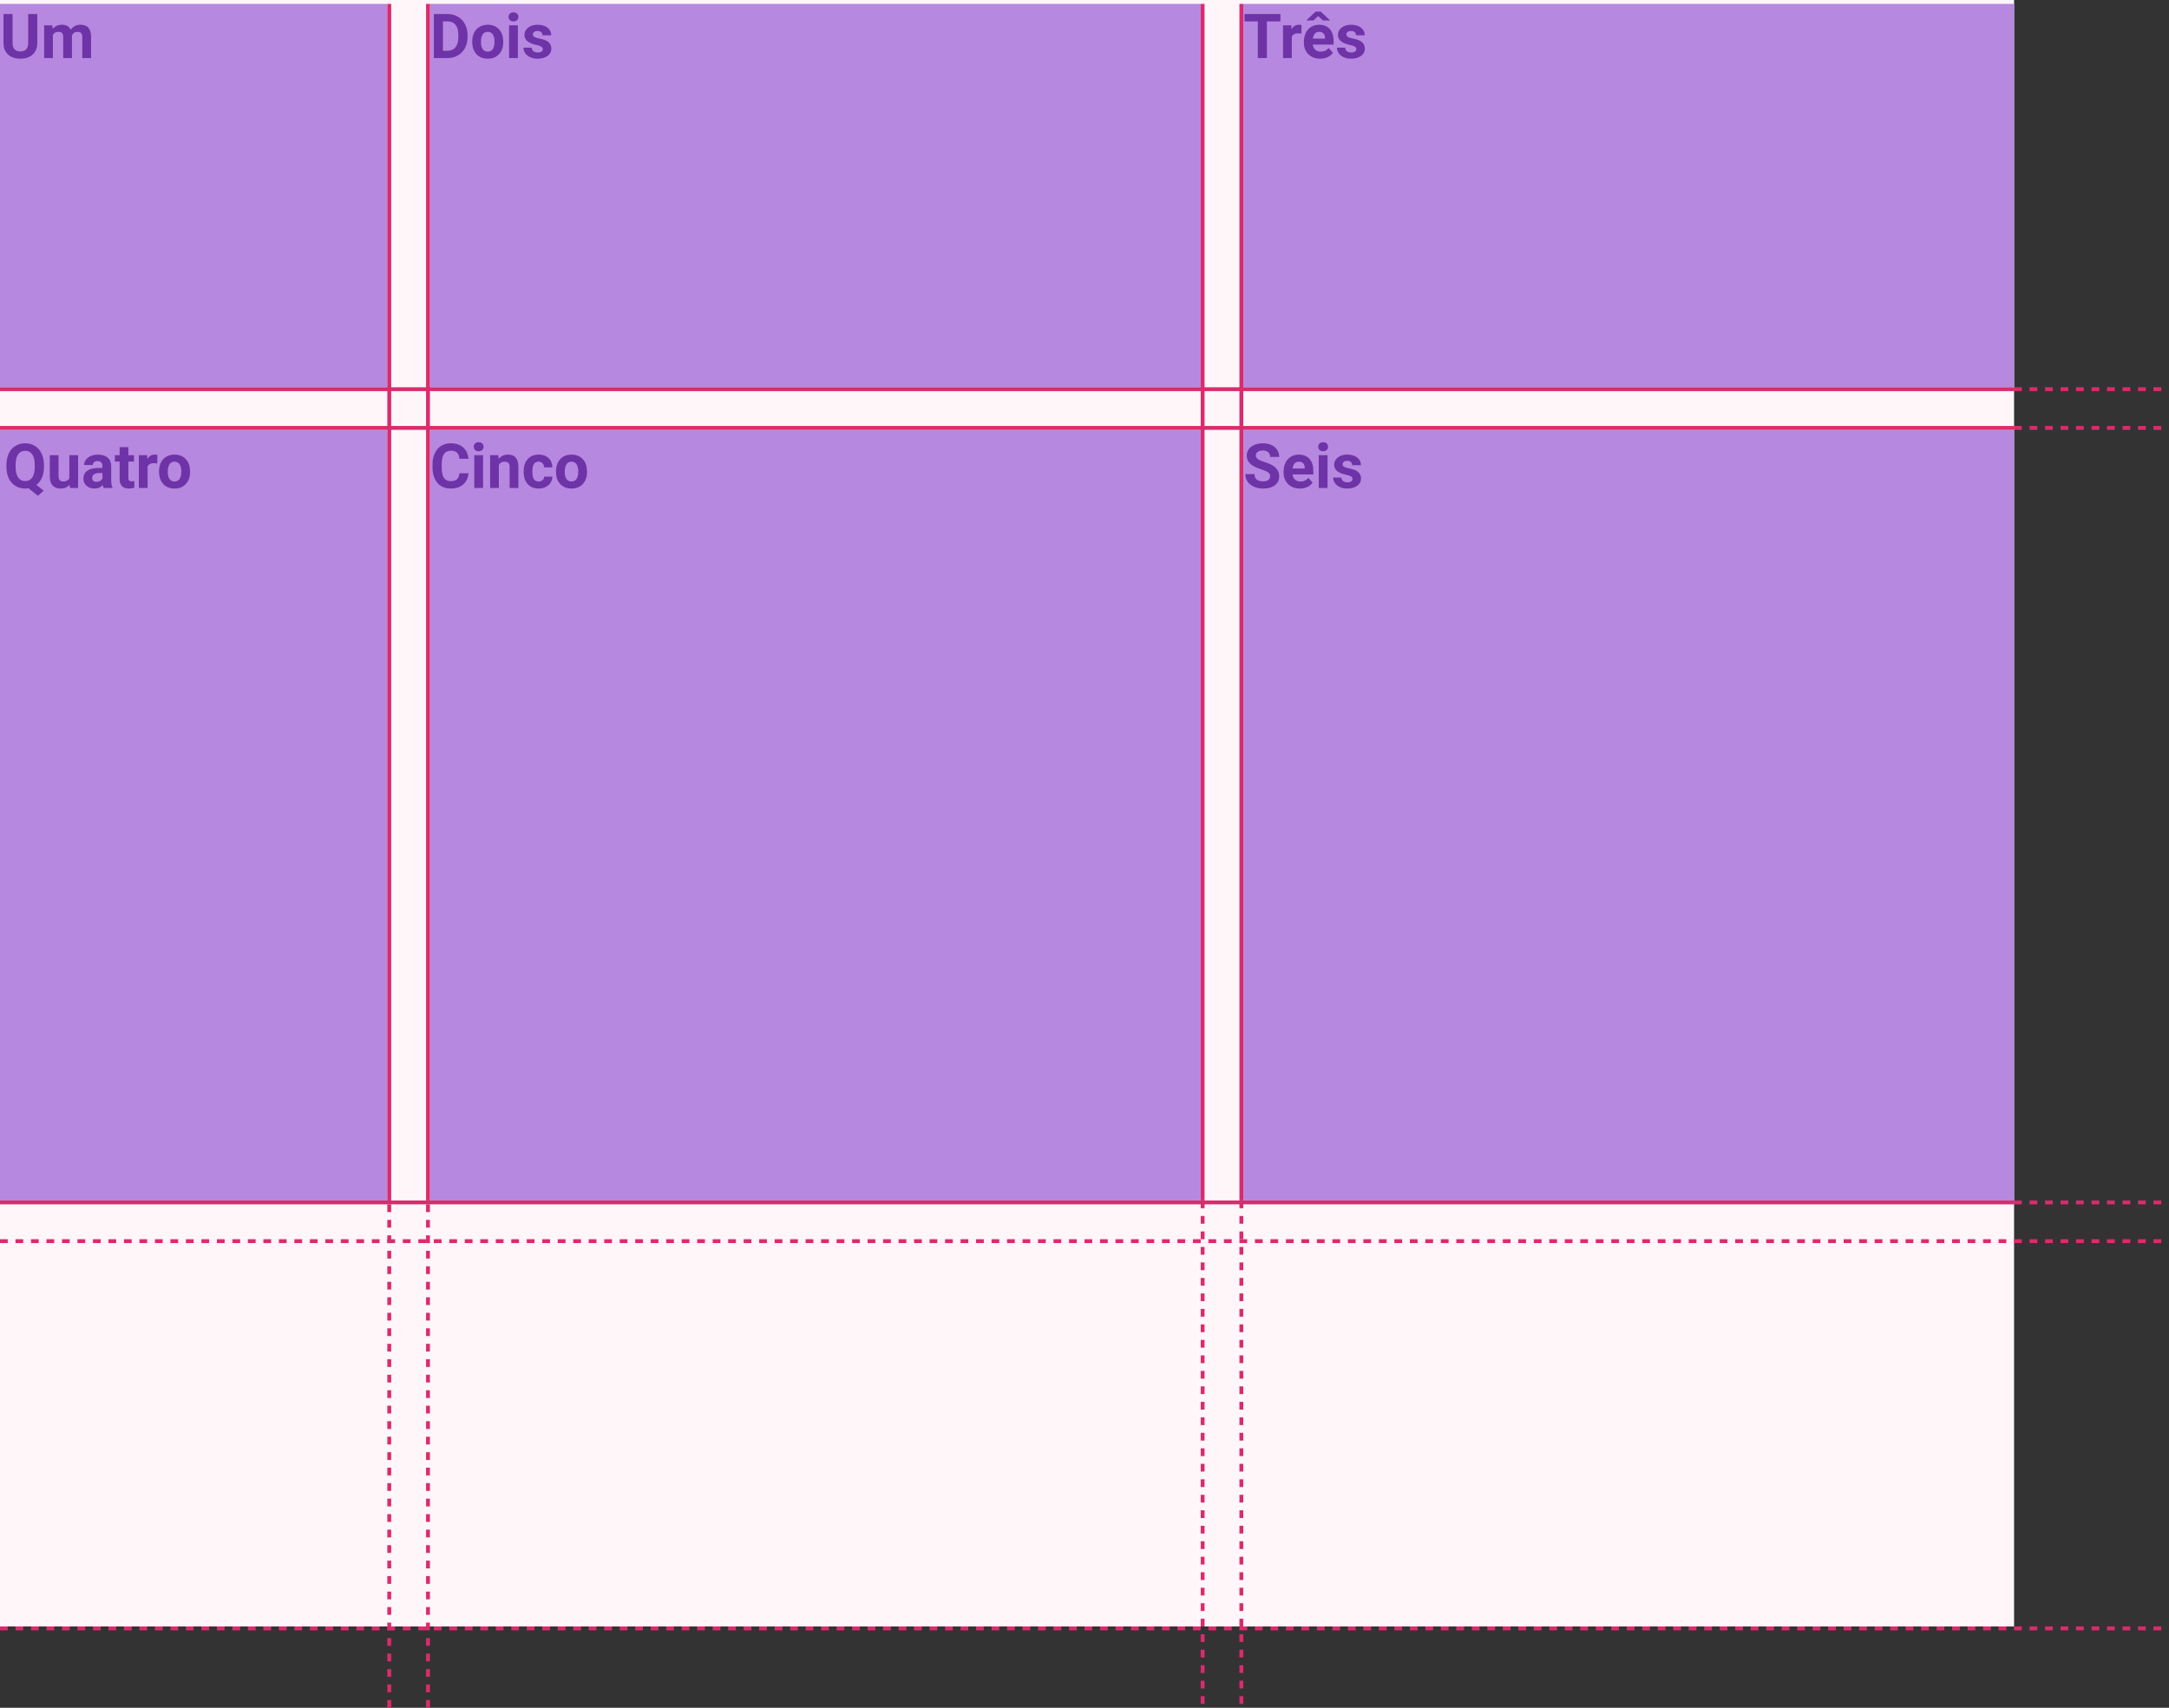 <svg width="560" height="441" viewBox="0 0 560 441" fill="none" xmlns="http://www.w3.org/2000/svg">
<rect x="0" y="0" width="560" height="441" fill="#333333" stroke="none"/>
<rect width="520" height="420" fill="#FFF6FA"/>
<rect y="1" width="100" height="99" fill="#B688E0"/>
<rect y="111" width="100" height="199" fill="#B688E0"/>
<rect x="111" y="1" width="199" height="99" fill="#B688E0"/>
<rect x="111" y="111" width="199" height="199" fill="#B688E0"/>
<rect x="321" y="1" width="199" height="99" fill="#B688E0"/>
<rect x="321" y="111" width="199" height="199" fill="#B688E0"/>
<path d="M9.625 3.625V11.117C9.625 12.362 9.234 13.346 8.453 14.07C7.677 14.794 6.615 15.156 5.266 15.156C3.938 15.156 2.883 14.805 2.102 14.102C1.32 13.398 0.922 12.432 0.906 11.203V3.625H3.25V11.133C3.25 11.878 3.427 12.422 3.781 12.766C4.141 13.104 4.635 13.273 5.266 13.273C6.583 13.273 7.253 12.581 7.273 11.195V3.625H9.625ZM13.516 6.547L13.586 7.492C14.185 6.758 14.995 6.391 16.016 6.391C17.104 6.391 17.852 6.82 18.258 7.68C18.852 6.82 19.698 6.391 20.797 6.391C21.713 6.391 22.396 6.659 22.844 7.195C23.292 7.727 23.516 8.529 23.516 9.602V15H21.25V9.609C21.25 9.13 21.156 8.781 20.969 8.562C20.781 8.339 20.451 8.227 19.977 8.227C19.299 8.227 18.831 8.549 18.57 9.195L18.578 15H16.32V9.617C16.32 9.128 16.224 8.773 16.031 8.555C15.838 8.336 15.51 8.227 15.047 8.227C14.406 8.227 13.943 8.492 13.656 9.023V15H11.398V6.547H13.516Z" fill="#6E33A6"/>
<path d="M11.344 120.57C11.344 121.633 11.172 122.557 10.828 123.344C10.484 124.125 10.008 124.753 9.398 125.227L11.289 126.711L9.797 128.031L7.375 126.086C7.099 126.133 6.812 126.156 6.516 126.156C5.573 126.156 4.732 125.93 3.992 125.477C3.253 125.023 2.68 124.378 2.273 123.539C1.867 122.695 1.661 121.727 1.656 120.633V120.07C1.656 118.951 1.857 117.966 2.258 117.117C2.664 116.263 3.234 115.609 3.969 115.156C4.708 114.698 5.552 114.469 6.5 114.469C7.448 114.469 8.289 114.698 9.023 115.156C9.763 115.609 10.333 116.263 10.734 117.117C11.141 117.966 11.344 118.948 11.344 120.062V120.57ZM8.969 120.055C8.969 118.862 8.755 117.956 8.328 117.336C7.901 116.716 7.292 116.406 6.5 116.406C5.714 116.406 5.107 116.714 4.68 117.328C4.253 117.938 4.036 118.833 4.031 120.016V120.57C4.031 121.732 4.245 122.633 4.672 123.273C5.099 123.914 5.714 124.234 6.516 124.234C7.302 124.234 7.906 123.927 8.328 123.312C8.75 122.693 8.964 121.792 8.969 120.609V120.055ZM17.977 125.141C17.419 125.818 16.648 126.156 15.664 126.156C14.758 126.156 14.065 125.896 13.586 125.375C13.112 124.854 12.87 124.091 12.859 123.086V117.547H15.117V123.008C15.117 123.888 15.518 124.328 16.32 124.328C17.086 124.328 17.612 124.062 17.898 123.531V117.547H20.164V126H18.039L17.977 125.141ZM26.766 126C26.662 125.797 26.586 125.544 26.539 125.242C25.992 125.852 25.281 126.156 24.406 126.156C23.578 126.156 22.891 125.917 22.344 125.438C21.802 124.958 21.531 124.354 21.531 123.625C21.531 122.729 21.862 122.042 22.523 121.562C23.19 121.083 24.151 120.841 25.406 120.836H26.445V120.352C26.445 119.961 26.344 119.648 26.141 119.414C25.943 119.18 25.628 119.062 25.195 119.062C24.815 119.062 24.516 119.154 24.297 119.336C24.083 119.518 23.977 119.768 23.977 120.086H21.719C21.719 119.596 21.87 119.143 22.172 118.727C22.474 118.31 22.901 117.984 23.453 117.75C24.005 117.51 24.625 117.391 25.312 117.391C26.354 117.391 27.18 117.654 27.789 118.18C28.404 118.701 28.711 119.435 28.711 120.383V124.047C28.716 124.849 28.828 125.456 29.047 125.867V126H26.766ZM24.898 124.43C25.232 124.43 25.539 124.357 25.82 124.211C26.102 124.06 26.31 123.859 26.445 123.609V122.156H25.602C24.471 122.156 23.87 122.547 23.797 123.328L23.789 123.461C23.789 123.742 23.888 123.974 24.086 124.156C24.284 124.339 24.555 124.43 24.898 124.43ZM33.148 115.469V117.547H34.594V119.203H33.148V123.422C33.148 123.734 33.208 123.958 33.328 124.094C33.448 124.229 33.677 124.297 34.016 124.297C34.266 124.297 34.487 124.279 34.68 124.242V125.953C34.237 126.089 33.781 126.156 33.312 126.156C31.729 126.156 30.922 125.357 30.891 123.758V119.203H29.656V117.547H30.891V115.469H33.148ZM40.602 119.664C40.294 119.622 40.023 119.602 39.789 119.602C38.935 119.602 38.375 119.891 38.109 120.469V126H35.852V117.547H37.984L38.047 118.555C38.5 117.779 39.128 117.391 39.93 117.391C40.18 117.391 40.414 117.424 40.633 117.492L40.602 119.664ZM41.062 121.695C41.062 120.857 41.224 120.109 41.547 119.453C41.87 118.797 42.333 118.289 42.938 117.93C43.547 117.57 44.253 117.391 45.055 117.391C46.195 117.391 47.125 117.74 47.844 118.438C48.568 119.135 48.971 120.083 49.055 121.281L49.07 121.859C49.07 123.156 48.708 124.198 47.984 124.984C47.26 125.766 46.289 126.156 45.07 126.156C43.852 126.156 42.878 125.766 42.148 124.984C41.425 124.203 41.062 123.141 41.062 121.797V121.695ZM43.32 121.859C43.32 122.661 43.471 123.276 43.773 123.703C44.075 124.125 44.508 124.336 45.07 124.336C45.617 124.336 46.044 124.128 46.352 123.711C46.659 123.289 46.812 122.617 46.812 121.695C46.812 120.909 46.659 120.299 46.352 119.867C46.044 119.435 45.612 119.219 45.055 119.219C44.503 119.219 44.075 119.435 43.773 119.867C43.471 120.294 43.32 120.958 43.32 121.859Z" fill="#6E33A6"/>
<path d="M120.945 122.211C120.857 123.435 120.404 124.398 119.586 125.102C118.773 125.805 117.701 126.156 116.367 126.156C114.909 126.156 113.76 125.667 112.922 124.688C112.089 123.703 111.672 122.354 111.672 120.641V119.945C111.672 118.852 111.865 117.888 112.25 117.055C112.635 116.221 113.185 115.583 113.898 115.141C114.617 114.693 115.451 114.469 116.398 114.469C117.711 114.469 118.768 114.82 119.57 115.523C120.372 116.227 120.836 117.214 120.961 118.484H118.617C118.56 117.75 118.354 117.219 118 116.891C117.651 116.557 117.117 116.391 116.398 116.391C115.617 116.391 115.031 116.672 114.641 117.234C114.255 117.792 114.057 118.659 114.047 119.836V120.695C114.047 121.924 114.232 122.823 114.602 123.391C114.977 123.958 115.565 124.242 116.367 124.242C117.091 124.242 117.63 124.078 117.984 123.75C118.344 123.417 118.549 122.904 118.602 122.211H120.945ZM124.719 126H122.453V117.547H124.719V126ZM122.32 115.359C122.32 115.021 122.432 114.742 122.656 114.523C122.885 114.305 123.195 114.195 123.586 114.195C123.971 114.195 124.279 114.305 124.508 114.523C124.737 114.742 124.852 115.021 124.852 115.359C124.852 115.703 124.734 115.984 124.5 116.203C124.271 116.422 123.966 116.531 123.586 116.531C123.206 116.531 122.898 116.422 122.664 116.203C122.435 115.984 122.32 115.703 122.32 115.359ZM128.664 117.547L128.734 118.523C129.339 117.768 130.148 117.391 131.164 117.391C132.06 117.391 132.727 117.654 133.164 118.18C133.602 118.706 133.826 119.492 133.836 120.539V126H131.578V120.594C131.578 120.115 131.474 119.768 131.266 119.555C131.057 119.336 130.711 119.227 130.227 119.227C129.591 119.227 129.115 119.497 128.797 120.039V126H126.539V117.547H128.664ZM139.07 124.336C139.487 124.336 139.826 124.221 140.086 123.992C140.346 123.763 140.482 123.458 140.492 123.078H142.609C142.604 123.651 142.448 124.177 142.141 124.656C141.833 125.13 141.411 125.5 140.875 125.766C140.344 126.026 139.755 126.156 139.109 126.156C137.901 126.156 136.948 125.773 136.25 125.008C135.552 124.237 135.203 123.174 135.203 121.82V121.672C135.203 120.37 135.549 119.331 136.242 118.555C136.935 117.779 137.885 117.391 139.094 117.391C140.151 117.391 140.997 117.693 141.633 118.297C142.273 118.896 142.599 119.695 142.609 120.695H140.492C140.482 120.258 140.346 119.904 140.086 119.633C139.826 119.357 139.482 119.219 139.055 119.219C138.529 119.219 138.13 119.411 137.859 119.797C137.594 120.177 137.461 120.797 137.461 121.656V121.891C137.461 122.76 137.594 123.385 137.859 123.766C138.125 124.146 138.529 124.336 139.07 124.336ZM143.547 121.695C143.547 120.857 143.708 120.109 144.031 119.453C144.354 118.797 144.818 118.289 145.422 117.93C146.031 117.57 146.737 117.391 147.539 117.391C148.68 117.391 149.609 117.74 150.328 118.438C151.052 119.135 151.456 120.083 151.539 121.281L151.555 121.859C151.555 123.156 151.193 124.198 150.469 124.984C149.745 125.766 148.773 126.156 147.555 126.156C146.336 126.156 145.362 125.766 144.633 124.984C143.909 124.203 143.547 123.141 143.547 121.797V121.695ZM145.805 121.859C145.805 122.661 145.956 123.276 146.258 123.703C146.56 124.125 146.992 124.336 147.555 124.336C148.102 124.336 148.529 124.128 148.836 123.711C149.143 123.289 149.297 122.617 149.297 121.695C149.297 120.909 149.143 120.299 148.836 119.867C148.529 119.435 148.096 119.219 147.539 119.219C146.987 119.219 146.56 119.435 146.258 119.867C145.956 120.294 145.805 120.958 145.805 121.859Z" fill="#6E33A6"/>
<path d="M327.914 123.016C327.914 122.573 327.758 122.234 327.445 122C327.133 121.76 326.57 121.51 325.758 121.25C324.945 120.984 324.302 120.724 323.828 120.469C322.536 119.771 321.891 118.831 321.891 117.648C321.891 117.034 322.062 116.487 322.406 116.008C322.755 115.523 323.253 115.146 323.898 114.875C324.549 114.604 325.279 114.469 326.086 114.469C326.898 114.469 327.622 114.617 328.258 114.914C328.893 115.206 329.385 115.62 329.734 116.156C330.089 116.693 330.266 117.302 330.266 117.984H327.922C327.922 117.464 327.758 117.06 327.43 116.773C327.102 116.482 326.641 116.336 326.047 116.336C325.474 116.336 325.029 116.458 324.711 116.703C324.393 116.943 324.234 117.26 324.234 117.656C324.234 118.026 324.419 118.336 324.789 118.586C325.164 118.836 325.714 119.07 326.438 119.289C327.771 119.69 328.742 120.188 329.352 120.781C329.961 121.375 330.266 122.115 330.266 123C330.266 123.984 329.893 124.758 329.148 125.32C328.404 125.878 327.401 126.156 326.141 126.156C325.266 126.156 324.469 125.997 323.75 125.68C323.031 125.357 322.482 124.917 322.102 124.359C321.727 123.802 321.539 123.156 321.539 122.422H323.891C323.891 123.677 324.641 124.305 326.141 124.305C326.698 124.305 327.133 124.193 327.445 123.969C327.758 123.74 327.914 123.422 327.914 123.016ZM335.602 126.156C334.362 126.156 333.352 125.776 332.57 125.016C331.794 124.255 331.406 123.242 331.406 121.977V121.758C331.406 120.909 331.57 120.151 331.898 119.484C332.227 118.812 332.69 118.297 333.289 117.938C333.893 117.573 334.581 117.391 335.352 117.391C336.508 117.391 337.417 117.755 338.078 118.484C338.745 119.214 339.078 120.247 339.078 121.586V122.508H333.695C333.768 123.06 333.987 123.503 334.352 123.836C334.721 124.169 335.188 124.336 335.75 124.336C336.62 124.336 337.299 124.021 337.789 123.391L338.898 124.633C338.56 125.112 338.102 125.487 337.523 125.758C336.945 126.023 336.305 126.156 335.602 126.156ZM335.344 119.219C334.896 119.219 334.531 119.37 334.25 119.672C333.974 119.974 333.797 120.406 333.719 120.969H336.859V120.789C336.849 120.289 336.714 119.904 336.453 119.633C336.193 119.357 335.823 119.219 335.344 119.219ZM342.75 126H340.484V117.547H342.75V126ZM340.352 115.359C340.352 115.021 340.464 114.742 340.688 114.523C340.917 114.305 341.227 114.195 341.617 114.195C342.003 114.195 342.31 114.305 342.539 114.523C342.768 114.742 342.883 115.021 342.883 115.359C342.883 115.703 342.766 115.984 342.531 116.203C342.302 116.422 341.997 116.531 341.617 116.531C341.237 116.531 340.93 116.422 340.695 116.203C340.466 115.984 340.352 115.703 340.352 115.359ZM349.195 123.664C349.195 123.388 349.057 123.172 348.781 123.016C348.51 122.854 348.073 122.711 347.469 122.586C345.458 122.164 344.453 121.31 344.453 120.023C344.453 119.273 344.763 118.648 345.383 118.148C346.008 117.643 346.823 117.391 347.828 117.391C348.901 117.391 349.758 117.643 350.398 118.148C351.044 118.654 351.367 119.31 351.367 120.117H349.109C349.109 119.794 349.005 119.529 348.797 119.32C348.589 119.107 348.263 119 347.82 119C347.44 119 347.146 119.086 346.938 119.258C346.729 119.43 346.625 119.648 346.625 119.914C346.625 120.164 346.742 120.367 346.977 120.523C347.216 120.674 347.617 120.807 348.18 120.922C348.742 121.031 349.216 121.156 349.602 121.297C350.794 121.734 351.391 122.492 351.391 123.57C351.391 124.341 351.06 124.966 350.398 125.445C349.737 125.919 348.883 126.156 347.836 126.156C347.128 126.156 346.497 126.031 345.945 125.781C345.398 125.526 344.969 125.18 344.656 124.742C344.344 124.299 344.188 123.823 344.188 123.312H346.328C346.349 123.714 346.497 124.021 346.773 124.234C347.049 124.448 347.419 124.555 347.883 124.555C348.315 124.555 348.641 124.474 348.859 124.312C349.083 124.146 349.195 123.93 349.195 123.664Z" fill="#6E33A6"/>
<path d="M112.016 15V3.625H115.516C116.516 3.625 117.409 3.852 118.195 4.305C118.987 4.753 119.604 5.393 120.047 6.227C120.49 7.055 120.711 7.997 120.711 9.055V9.578C120.711 10.635 120.492 11.575 120.055 12.398C119.622 13.221 119.01 13.859 118.219 14.312C117.427 14.766 116.534 14.995 115.539 15H112.016ZM114.359 5.523V13.117H115.492C116.409 13.117 117.109 12.818 117.594 12.219C118.078 11.62 118.326 10.763 118.336 9.648V9.047C118.336 7.891 118.096 7.016 117.617 6.422C117.138 5.823 116.438 5.523 115.516 5.523H114.359ZM121.922 10.695C121.922 9.857 122.083 9.109 122.406 8.453C122.729 7.797 123.193 7.289 123.797 6.93C124.406 6.57 125.112 6.391 125.914 6.391C127.055 6.391 127.984 6.74 128.703 7.438C129.427 8.135 129.831 9.083 129.914 10.281L129.93 10.859C129.93 12.156 129.568 13.198 128.844 13.984C128.12 14.766 127.148 15.156 125.93 15.156C124.711 15.156 123.737 14.766 123.008 13.984C122.284 13.203 121.922 12.141 121.922 10.797V10.695ZM124.18 10.859C124.18 11.662 124.331 12.276 124.633 12.703C124.935 13.125 125.367 13.336 125.93 13.336C126.477 13.336 126.904 13.128 127.211 12.711C127.518 12.289 127.672 11.617 127.672 10.695C127.672 9.909 127.518 9.299 127.211 8.867C126.904 8.435 126.471 8.219 125.914 8.219C125.362 8.219 124.935 8.435 124.633 8.867C124.331 9.294 124.18 9.958 124.18 10.859ZM133.703 15H131.438V6.547H133.703V15ZM131.305 4.359C131.305 4.021 131.417 3.742 131.641 3.523C131.87 3.305 132.18 3.195 132.57 3.195C132.956 3.195 133.263 3.305 133.492 3.523C133.721 3.742 133.836 4.021 133.836 4.359C133.836 4.703 133.719 4.984 133.484 5.203C133.255 5.422 132.951 5.531 132.57 5.531C132.19 5.531 131.883 5.422 131.648 5.203C131.419 4.984 131.305 4.703 131.305 4.359ZM140.148 12.664C140.148 12.388 140.01 12.172 139.734 12.016C139.464 11.854 139.026 11.711 138.422 11.586C136.411 11.164 135.406 10.31 135.406 9.023C135.406 8.273 135.716 7.648 136.336 7.148C136.961 6.643 137.776 6.391 138.781 6.391C139.854 6.391 140.711 6.643 141.352 7.148C141.997 7.654 142.32 8.31 142.32 9.117H140.062C140.062 8.794 139.958 8.529 139.75 8.32C139.542 8.107 139.216 8 138.773 8C138.393 8 138.099 8.086 137.891 8.258C137.682 8.43 137.578 8.648 137.578 8.914C137.578 9.164 137.695 9.367 137.93 9.523C138.169 9.674 138.57 9.807 139.133 9.922C139.695 10.031 140.169 10.156 140.555 10.297C141.747 10.734 142.344 11.492 142.344 12.57C142.344 13.341 142.013 13.966 141.352 14.445C140.69 14.919 139.836 15.156 138.789 15.156C138.081 15.156 137.451 15.031 136.898 14.781C136.352 14.526 135.922 14.18 135.609 13.742C135.297 13.3 135.141 12.823 135.141 12.312H137.281C137.302 12.713 137.451 13.021 137.727 13.234C138.003 13.448 138.372 13.555 138.836 13.555C139.268 13.555 139.594 13.474 139.812 13.312C140.036 13.146 140.148 12.93 140.148 12.664Z" fill="#6E33A6"/>
<path d="M330.578 5.523H327.094V15H324.75V5.523H321.312V3.625H330.578V5.523ZM336.008 8.664C335.701 8.622 335.43 8.602 335.195 8.602C334.341 8.602 333.781 8.891 333.516 9.469V15H331.258V6.547H333.391L333.453 7.555C333.906 6.779 334.534 6.391 335.336 6.391C335.586 6.391 335.82 6.424 336.039 6.492L336.008 8.664ZM340.836 15.156C339.596 15.156 338.586 14.776 337.805 14.016C337.029 13.255 336.641 12.242 336.641 10.977V10.758C336.641 9.909 336.805 9.151 337.133 8.484C337.461 7.812 337.924 7.297 338.523 6.938C339.128 6.573 339.815 6.391 340.586 6.391C341.742 6.391 342.651 6.755 343.312 7.484C343.979 8.214 344.312 9.247 344.312 10.586V11.508H338.93C339.003 12.06 339.221 12.503 339.586 12.836C339.956 13.169 340.422 13.336 340.984 13.336C341.854 13.336 342.534 13.021 343.023 12.391L344.133 13.633C343.794 14.112 343.336 14.487 342.758 14.758C342.18 15.023 341.539 15.156 340.836 15.156ZM340.578 8.219C340.13 8.219 339.766 8.37 339.484 8.672C339.208 8.974 339.031 9.406 338.953 9.969H342.094V9.789C342.083 9.289 341.948 8.904 341.688 8.633C341.427 8.357 341.057 8.219 340.578 8.219ZM343.328 5.188V5.281H341.531L340.328 4.148L339.125 5.281H337.359V5.156L339.672 3H340.984L343.328 5.188ZM350.18 12.664C350.18 12.388 350.042 12.172 349.766 12.016C349.495 11.854 349.057 11.711 348.453 11.586C346.443 11.164 345.438 10.31 345.438 9.023C345.438 8.273 345.747 7.648 346.367 7.148C346.992 6.643 347.807 6.391 348.812 6.391C349.885 6.391 350.742 6.643 351.383 7.148C352.029 7.654 352.352 8.31 352.352 9.117H350.094C350.094 8.794 349.99 8.529 349.781 8.32C349.573 8.107 349.247 8 348.805 8C348.424 8 348.13 8.086 347.922 8.258C347.714 8.43 347.609 8.648 347.609 8.914C347.609 9.164 347.727 9.367 347.961 9.523C348.201 9.674 348.602 9.807 349.164 9.922C349.727 10.031 350.201 10.156 350.586 10.297C351.779 10.734 352.375 11.492 352.375 12.57C352.375 13.341 352.044 13.966 351.383 14.445C350.721 14.919 349.867 15.156 348.82 15.156C348.112 15.156 347.482 15.031 346.93 14.781C346.383 14.526 345.953 14.18 345.641 13.742C345.328 13.3 345.172 12.823 345.172 12.312H347.312C347.333 12.713 347.482 13.021 347.758 13.234C348.034 13.448 348.404 13.555 348.867 13.555C349.299 13.555 349.625 13.474 349.844 13.312C350.068 13.146 350.18 12.93 350.18 12.664Z" fill="#6E33A6"/>
<line x1="100.5" y1="1" x2="100.5" y2="310" stroke="#DB2B6C"/>
<line x1="110.5" y1="1" x2="110.5" y2="310" stroke="#DB2B6C"/>
<line y1="100.5" x2="520" y2="100.5" stroke="#DB2B6C"/>
<line y1="110.5" x2="520" y2="110.5" stroke="#DB2B6C"/>
<line y1="310.5" x2="520" y2="310.5" stroke="#DB2B6C"/>
<line y1="320.5" x2="560" y2="320.5" stroke="#DB2B6C" stroke-dasharray="2 2"/>
<line x1="520" y1="310.5" x2="560" y2="310.5" stroke="#DB2B6C" stroke-dasharray="2 2"/>
<line x1="520" y1="110.5" x2="560" y2="110.5" stroke="#DB2B6C" stroke-dasharray="2 2"/>
<line x1="520" y1="100.5" x2="560" y2="100.5" stroke="#DB2B6C" stroke-dasharray="2 2"/>
<line y1="420.5" x2="560" y2="420.5" stroke="#DB2B6C" stroke-dasharray="2 2"/>
<line x1="310.5" y1="1" x2="310.5" y2="310" stroke="#DB2B6C"/>
<line x1="320.5" y1="1" x2="320.5" y2="310" stroke="#DB2B6C"/>
<line x1="100.5" y1="311" x2="100.5" y2="441" stroke="#DB2B6C" stroke-dasharray="2 2"/>
<line x1="110.5" y1="311" x2="110.5" y2="441" stroke="#DB2B6C" stroke-dasharray="2 2"/>
<line x1="310.5" y1="310" x2="310.5" y2="440" stroke="#DB2B6C" stroke-dasharray="2 2"/>
<line x1="320.5" y1="310" x2="320.5" y2="440" stroke="#DB2B6C" stroke-dasharray="2 2"/>
</svg>
